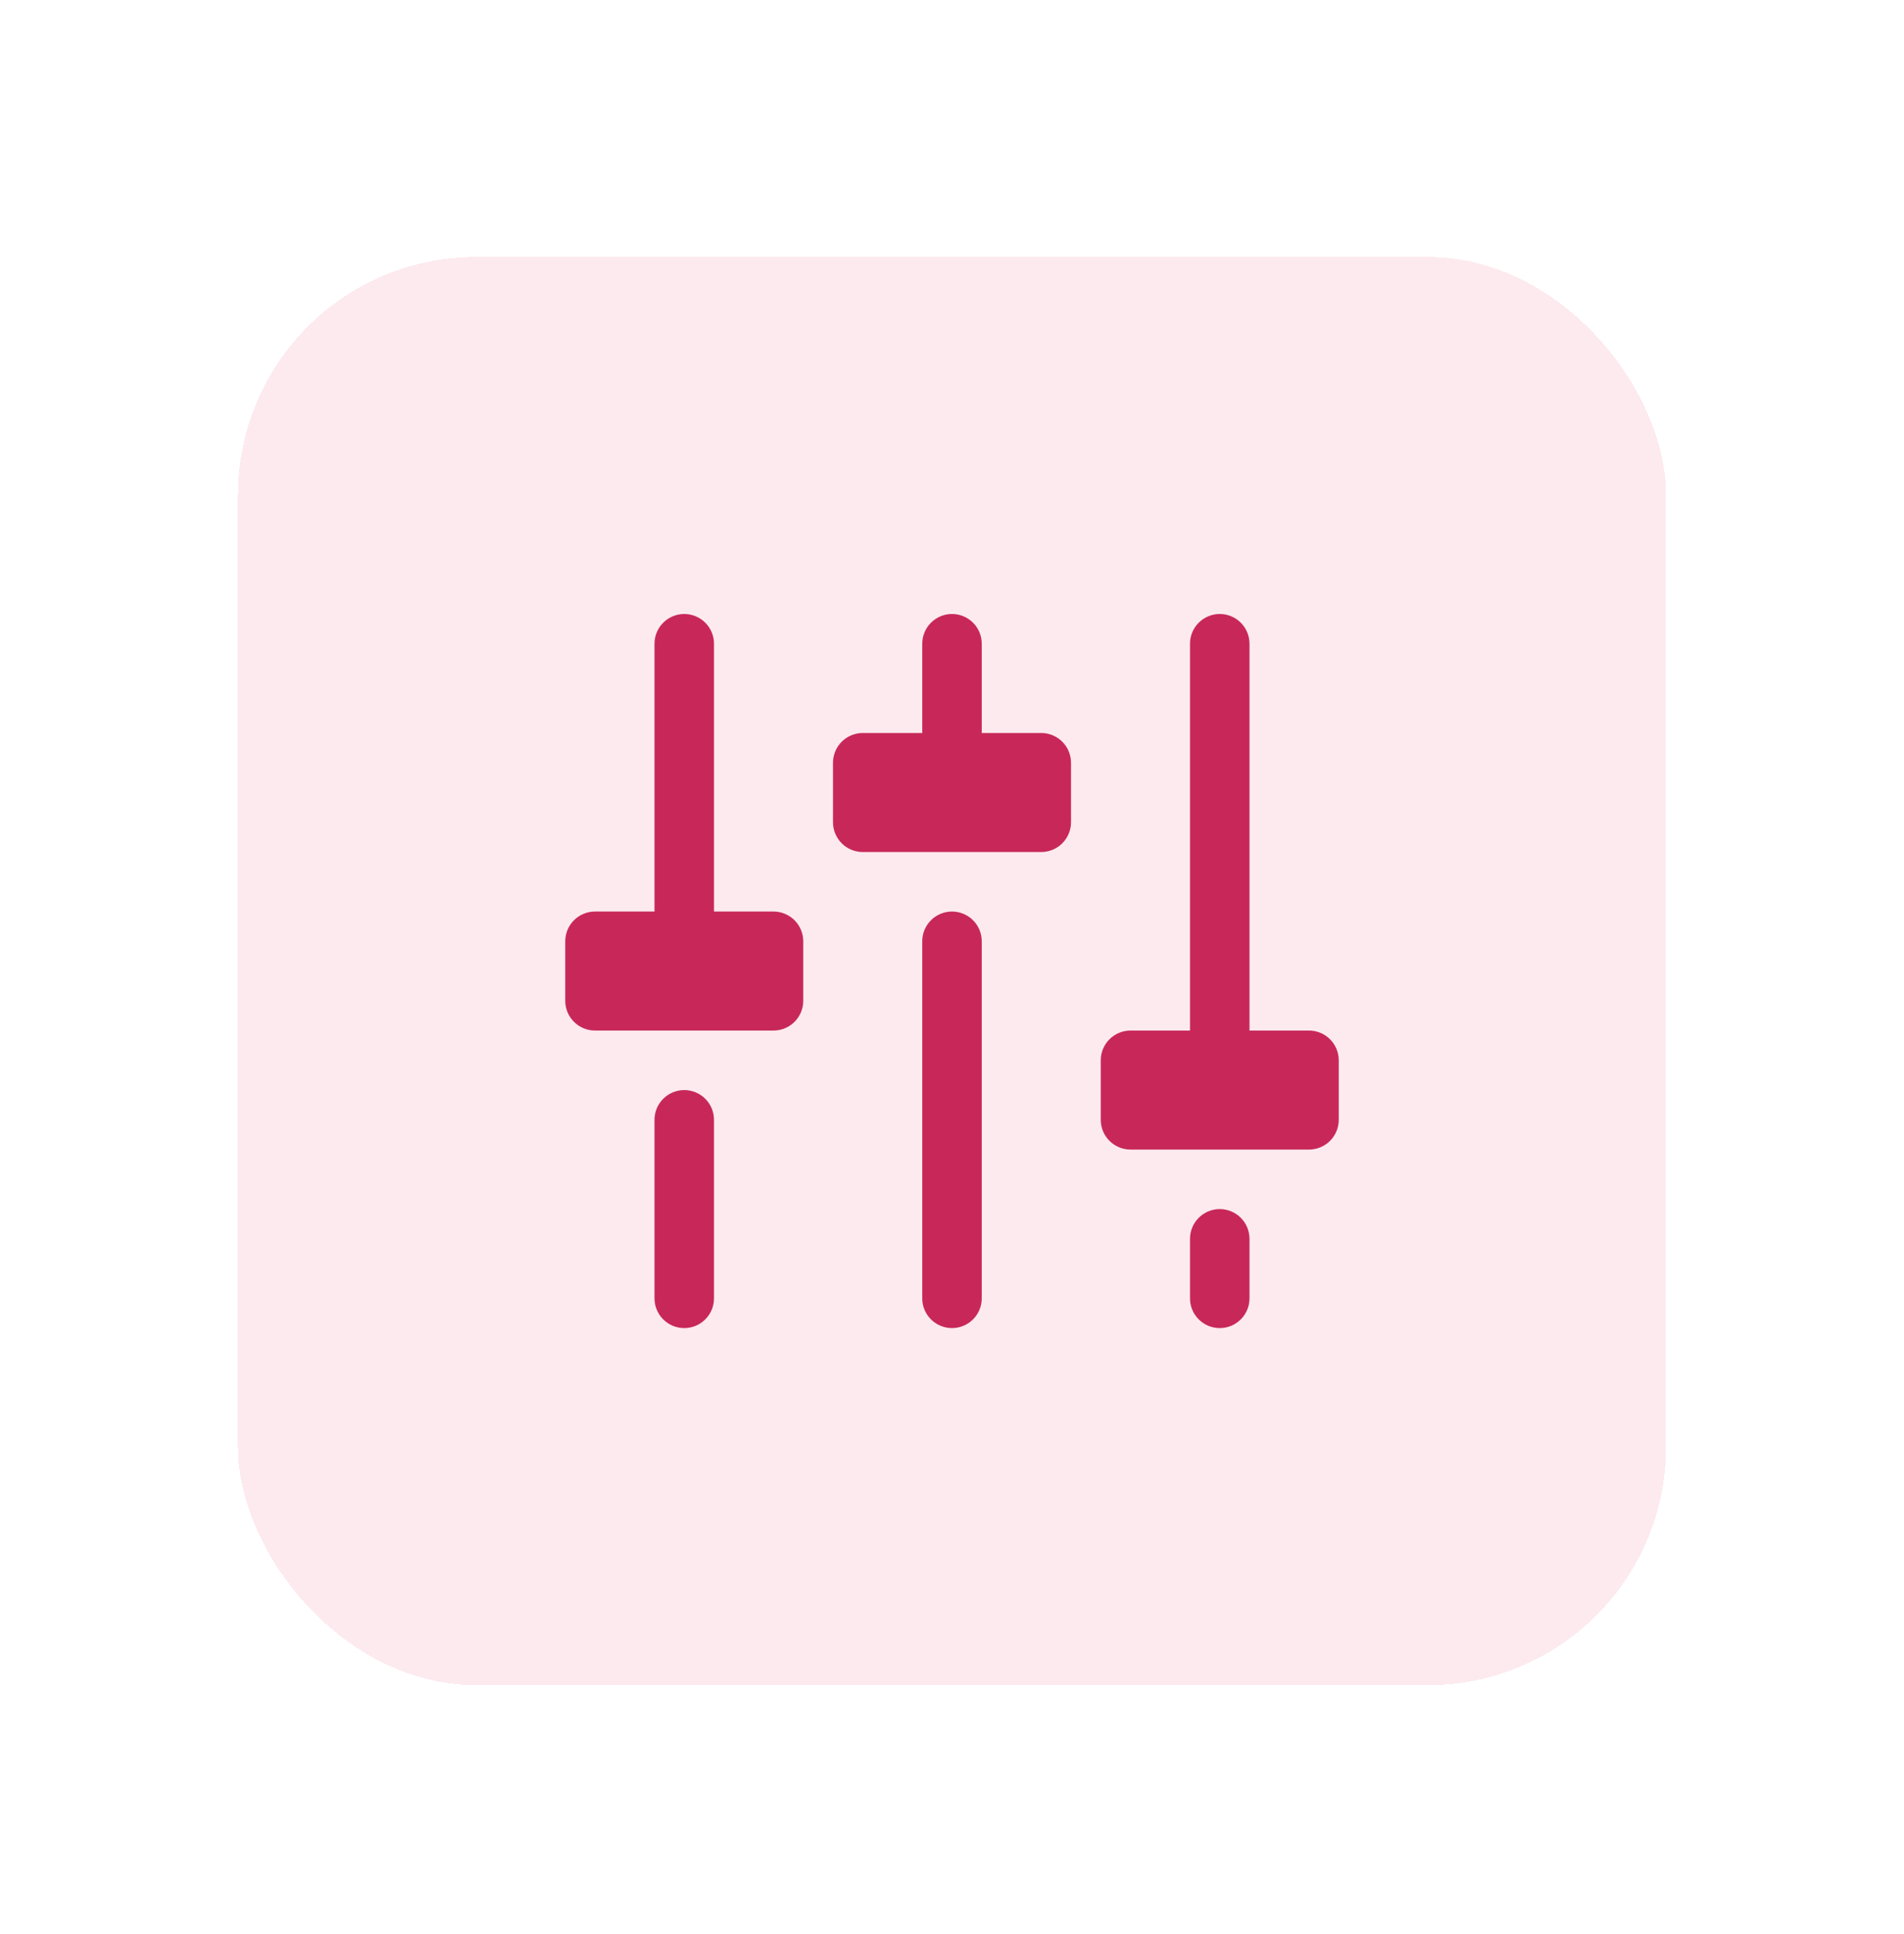 <svg width="64" height="65" viewBox="0 0 64 65" fill="none" xmlns="http://www.w3.org/2000/svg">
<g filter="url(#filter0_d_3071_11934)">
<rect x="8" y="6.635" width="48" height="48" rx="8" fill="#FCEAEF" shape-rendering="crispEdges"/>
<path d="M33 29.635V41.635C33 41.901 32.895 42.155 32.707 42.342C32.52 42.53 32.265 42.635 32 42.635C31.735 42.635 31.48 42.53 31.293 42.342C31.105 42.155 31 41.901 31 41.635V29.635C31 29.37 31.105 29.116 31.293 28.928C31.48 28.741 31.735 28.635 32 28.635C32.265 28.635 32.52 28.741 32.707 28.928C32.895 29.116 33 29.37 33 29.635ZM41 38.635C40.735 38.635 40.48 38.741 40.293 38.928C40.105 39.116 40 39.37 40 39.635V41.635C40 41.901 40.105 42.155 40.293 42.342C40.48 42.53 40.735 42.635 41 42.635C41.265 42.635 41.52 42.53 41.707 42.342C41.895 42.155 42 41.901 42 41.635V39.635C42 39.37 41.895 39.116 41.707 38.928C41.52 38.741 41.265 38.635 41 38.635ZM44 32.635H42V19.635C42 19.37 41.895 19.116 41.707 18.928C41.52 18.741 41.265 18.635 41 18.635C40.735 18.635 40.48 18.741 40.293 18.928C40.105 19.116 40 19.37 40 19.635V32.635H38C37.735 32.635 37.48 32.741 37.293 32.928C37.105 33.116 37 33.37 37 33.635V35.635C37 35.901 37.105 36.155 37.293 36.342C37.48 36.53 37.735 36.635 38 36.635H44C44.265 36.635 44.52 36.53 44.707 36.342C44.895 36.155 45 35.901 45 35.635V33.635C45 33.37 44.895 33.116 44.707 32.928C44.52 32.741 44.265 32.635 44 32.635ZM23 34.635C22.735 34.635 22.48 34.741 22.293 34.928C22.105 35.116 22 35.37 22 35.635V41.635C22 41.901 22.105 42.155 22.293 42.342C22.48 42.53 22.735 42.635 23 42.635C23.265 42.635 23.52 42.53 23.707 42.342C23.895 42.155 24 41.901 24 41.635V35.635C24 35.37 23.895 35.116 23.707 34.928C23.52 34.741 23.265 34.635 23 34.635ZM26 28.635H24V19.635C24 19.37 23.895 19.116 23.707 18.928C23.52 18.741 23.265 18.635 23 18.635C22.735 18.635 22.48 18.741 22.293 18.928C22.105 19.116 22 19.37 22 19.635V28.635H20C19.735 28.635 19.48 28.741 19.293 28.928C19.105 29.116 19 29.37 19 29.635V31.635C19 31.901 19.105 32.155 19.293 32.342C19.48 32.53 19.735 32.635 20 32.635H26C26.265 32.635 26.52 32.53 26.707 32.342C26.895 32.155 27 31.901 27 31.635V29.635C27 29.37 26.895 29.116 26.707 28.928C26.52 28.741 26.265 28.635 26 28.635ZM35 22.635H33V19.635C33 19.37 32.895 19.116 32.707 18.928C32.52 18.741 32.265 18.635 32 18.635C31.735 18.635 31.48 18.741 31.293 18.928C31.105 19.116 31 19.37 31 19.635V22.635H29C28.735 22.635 28.48 22.741 28.293 22.928C28.105 23.116 28 23.37 28 23.635V25.635C28 25.901 28.105 26.155 28.293 26.342C28.48 26.53 28.735 26.635 29 26.635H35C35.265 26.635 35.52 26.53 35.707 26.342C35.895 26.155 36 25.901 36 25.635V23.635C36 23.37 35.895 23.116 35.707 22.928C35.52 22.741 35.265 22.635 35 22.635Z" fill="#C82859"/>
</g>
<defs>
<filter id="filter0_d_3071_11934" x="0" y="0.635" width="64" height="64" filterUnits="userSpaceOnUse" color-interpolation-filters="sRGB">
<feFlood flood-opacity="0" result="BackgroundImageFix"/>
<feColorMatrix in="SourceAlpha" type="matrix" values="0 0 0 0 0 0 0 0 0 0 0 0 0 0 0 0 0 0 127 0" result="hardAlpha"/>
<feOffset dy="2"/>
<feGaussianBlur stdDeviation="4"/>
<feComposite in2="hardAlpha" operator="out"/>
<feColorMatrix type="matrix" values="0 0 0 0 0 0 0 0 0 0 0 0 0 0 0 0 0 0 0.08 0"/>
<feBlend mode="normal" in2="BackgroundImageFix" result="effect1_dropShadow_3071_11934"/>
<feBlend mode="normal" in="SourceGraphic" in2="effect1_dropShadow_3071_11934" result="shape"/>
</filter>
</defs>
</svg>
